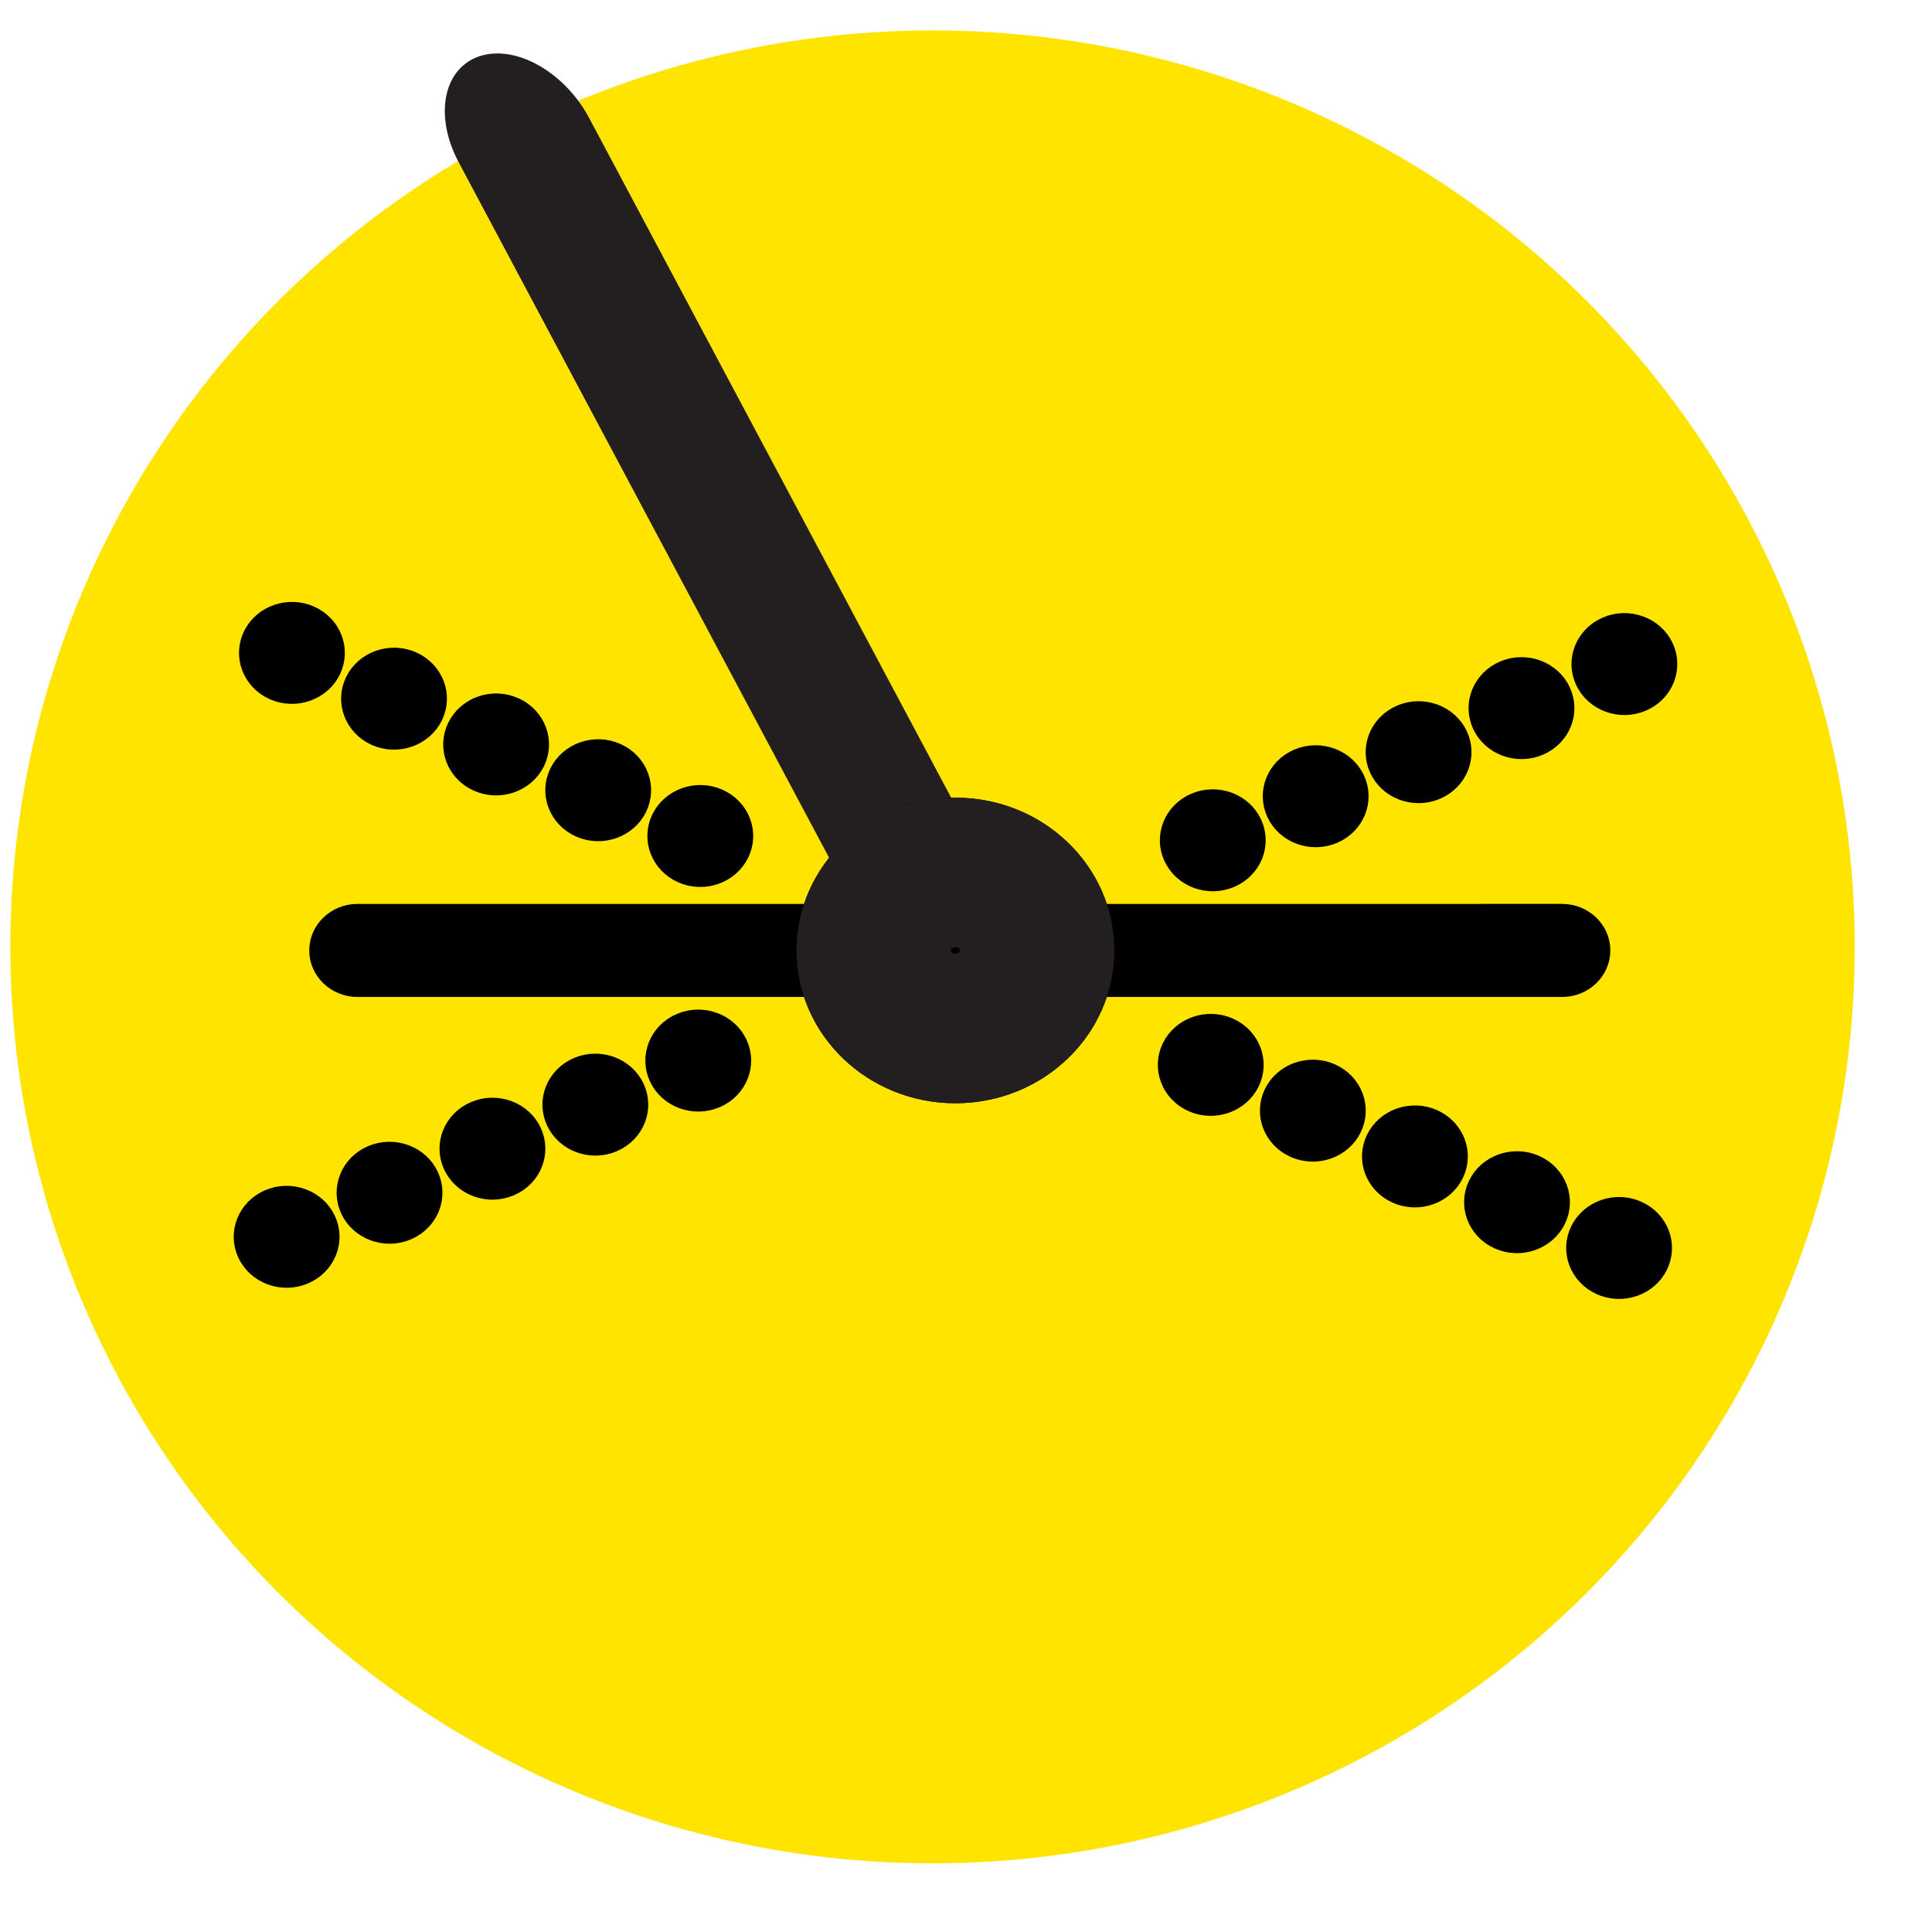 <?xml version="1.0" encoding="UTF-8" standalone="no"?>
<!DOCTYPE svg PUBLIC "-//W3C//DTD SVG 1.1//EN" "http://www.w3.org/Graphics/SVG/1.1/DTD/svg11.dtd">
<svg width="100%" height="100%" viewBox="0 0 48 48" version="1.1" xmlns="http://www.w3.org/2000/svg" xmlns:xlink="http://www.w3.org/1999/xlink" xml:space="preserve" xmlns:serif="http://www.serif.com/" style="fill-rule:evenodd;clip-rule:evenodd;stroke-linejoin:round;stroke-miterlimit:2;">
    <g transform="matrix(1,0,0,1,0,-1060)">
        <g id="favicon" transform="matrix(0.216,0,0,0.208,-581.405,508.841)">
            <rect x="2689" y="2649.28" width="222" height="230.723" style="fill:none;"/>
            <clipPath id="_clip1">
                <rect x="2689" y="2649.28" width="222" height="230.723"/>
            </clipPath>
            <g clip-path="url(#_clip1)">
                <g transform="matrix(0.116,0,0,0.214,2493.94,2309.6)">
                    <path d="M1687,1590L3607,1590L3607,2670L1687,2670L1687,1590" style="fill:none;"/>
                </g>
                <g transform="matrix(0.656,0,0,0.677,836.397,-245.682)">
                    <circle cx="2991.7" cy="4444" r="161.695" style="fill:rgb(255,228,0);"/>
                </g>
                <g transform="matrix(0.017,0,0,0.017,2744.35,2722.13)">
                    <g transform="matrix(29.97,-0.301,0.301,29.927,-12307.1,-7152.85)">
                        <path d="M656.57,334.878L384.673,332.145C380.106,332.099 376.447,328.343 376.493,323.776C376.538,319.209 380.273,315.527 384.84,315.573L656.737,318.306C661.304,318.352 664.963,322.108 664.917,326.675C664.871,331.242 661.137,334.924 656.57,334.878ZM366.636,262.278C361.989,260.054 360.031,254.472 362.255,249.825C364.471,245.195 370.026,243.226 374.655,245.442C379.302,247.666 381.26,253.248 379.036,257.894C376.82,262.524 371.265,264.493 366.636,262.278ZM389.573,273.256C384.927,271.032 382.969,265.45 385.193,260.803C387.409,256.173 392.963,254.204 397.593,256.42C402.24,258.644 404.197,264.226 401.974,268.872C399.758,273.502 394.203,275.471 389.573,273.256ZM412.511,284.234C407.864,282.01 405.906,276.428 408.13,271.781C410.346,267.151 415.901,265.182 420.531,267.398C425.177,269.622 427.135,275.204 424.911,279.85C422.695,284.48 417.14,286.449 412.511,284.234ZM435.448,295.211C430.801,292.987 428.843,287.406 431.067,282.759C433.283,278.129 438.838,276.16 443.467,278.376C448.114,280.6 450.072,286.181 447.848,290.828C445.632,295.458 440.077,297.427 435.448,295.211ZM458.385,306.189C453.738,303.965 451.78,298.383 454.004,293.736C456.22,289.107 461.775,287.137 466.404,289.353C471.051,291.577 473.009,297.159 470.785,301.806C468.569,306.435 463.014,308.404 458.385,306.189ZM573.072,361.079C568.425,358.855 566.467,353.273 568.691,348.626C570.907,343.996 576.462,342.027 581.092,344.243C585.738,346.467 587.696,352.049 585.472,356.695C583.256,361.325 577.702,363.294 573.072,361.079ZM596.009,372.056C591.362,369.832 589.404,364.251 591.628,359.604C593.844,354.974 599.399,353.005 604.029,355.221C608.675,357.445 610.633,363.026 608.409,367.673C606.193,372.303 600.639,374.272 596.009,372.056ZM618.946,383.034C614.299,380.81 612.341,375.228 614.565,370.582C616.781,365.952 622.336,363.983 626.966,366.198C631.612,368.422 633.57,374.004 631.346,378.651C629.13,383.281 623.576,385.25 618.946,383.034ZM641.883,394.012C637.236,391.788 635.279,386.206 637.503,381.56C639.719,376.93 645.273,374.96 649.903,377.176C654.55,379.4 656.507,384.982 654.283,389.629C652.068,394.258 646.513,396.228 641.883,394.012ZM664.821,404.99C660.174,402.766 658.217,397.184 660.441,392.538C662.656,387.908 668.211,385.939 672.841,388.154C677.487,390.378 679.445,395.96 677.221,400.607C675.005,405.236 669.451,407.206 664.821,404.99ZM371.763,399.486C367.053,401.526 361.576,399.35 359.535,394.64C357.488,389.913 359.653,384.409 364.38,382.361C369.09,380.32 374.567,382.497 376.607,387.207C378.655,391.934 376.489,397.438 371.763,399.486ZM395.097,389.377C390.387,391.417 384.91,389.24 382.869,384.531C380.821,379.804 382.987,374.3 387.713,372.252C392.423,370.211 397.9,372.388 399.941,377.098C401.989,381.825 399.823,387.329 395.097,389.377ZM418.43,379.268C413.72,381.308 408.243,379.132 406.203,374.422C404.155,369.695 406.32,364.191 411.047,362.143C415.757,360.103 421.234,362.279 423.274,366.989C425.322,371.716 423.157,377.22 418.43,379.268ZM441.763,369.159C437.053,371.2 431.576,369.023 429.536,364.313C427.488,359.586 429.653,354.082 434.38,352.034C439.09,349.994 444.567,352.171 446.607,356.881C448.655,361.607 446.49,367.111 441.763,369.159ZM465.096,359.051C460.386,361.091 454.909,358.914 452.869,354.204C450.821,349.478 452.986,343.973 457.713,341.926C462.423,339.885 467.9,342.062 469.94,346.772C471.988,351.499 469.823,357.003 465.096,359.051ZM581.763,308.506C577.054,310.546 571.576,308.369 569.536,303.66C567.488,298.933 569.653,293.429 574.38,291.381C579.09,289.34 584.567,291.517 586.608,296.227C588.655,300.954 586.49,306.458 581.763,308.506ZM605.096,298.397C600.386,300.438 594.91,298.261 592.869,293.551C590.821,288.824 592.986,283.32 597.713,281.272C602.423,279.232 607.9,281.409 609.941,286.119C611.988,290.845 609.823,296.349 605.096,298.397ZM628.429,288.288C623.719,290.329 618.242,288.152 616.202,283.442C614.154,278.715 616.319,273.211 621.046,271.163C625.756,269.123 631.233,271.3 633.274,276.01C635.321,280.736 633.156,286.241 628.429,288.288ZM651.763,278.18C647.053,280.22 641.576,278.043 639.535,273.333C637.488,268.606 639.653,263.102 644.38,261.055C649.09,259.014 654.566,261.191 656.607,265.901C658.655,270.628 656.49,276.132 651.763,278.18ZM675.097,268.071C670.387,270.111 664.91,267.934 662.869,263.224C660.821,258.497 662.987,252.993 667.713,250.945C672.423,248.905 677.9,251.082 679.941,255.792C681.988,260.519 679.823,266.023 675.097,268.071Z" style="stroke:black;stroke-width:5.28px;"/>
                    </g>
                    <g transform="matrix(21.802,-0.754,-8.465,-26.589,-23222.7,6588.04)">
                        <path d="M1216.23,336.284L1266.49,120.685" style="fill:none;stroke:rgb(35,31,32);stroke-width:45.75px;stroke-linecap:round;stroke-miterlimit:1.5;"/>
                    </g>
                    <g transform="matrix(31.439,0,0,31.395,-32837.7,-9627.63)">
                        <circle cx="1151.58" cy="383.858" r="34.194"/>
                        <path d="M1151.58,349.664C1170.45,349.664 1185.77,364.986 1185.77,383.858C1185.77,402.73 1170.45,418.052 1151.58,418.052C1132.7,418.052 1117.38,402.73 1117.38,383.858C1117.38,364.986 1132.7,349.664 1151.58,349.664ZM1151.58,383.12C1151.1,383.12 1150.59,383.379 1150.59,383.858C1150.59,384.338 1151.1,384.597 1151.58,384.597C1152.06,384.597 1152.56,384.338 1152.56,383.858C1152.56,383.379 1152.06,383.12 1151.58,383.12Z" style="fill:rgb(35,31,32);"/>
                    </g>
                </g>
            </g>
        </g>
    </g>
</svg>
